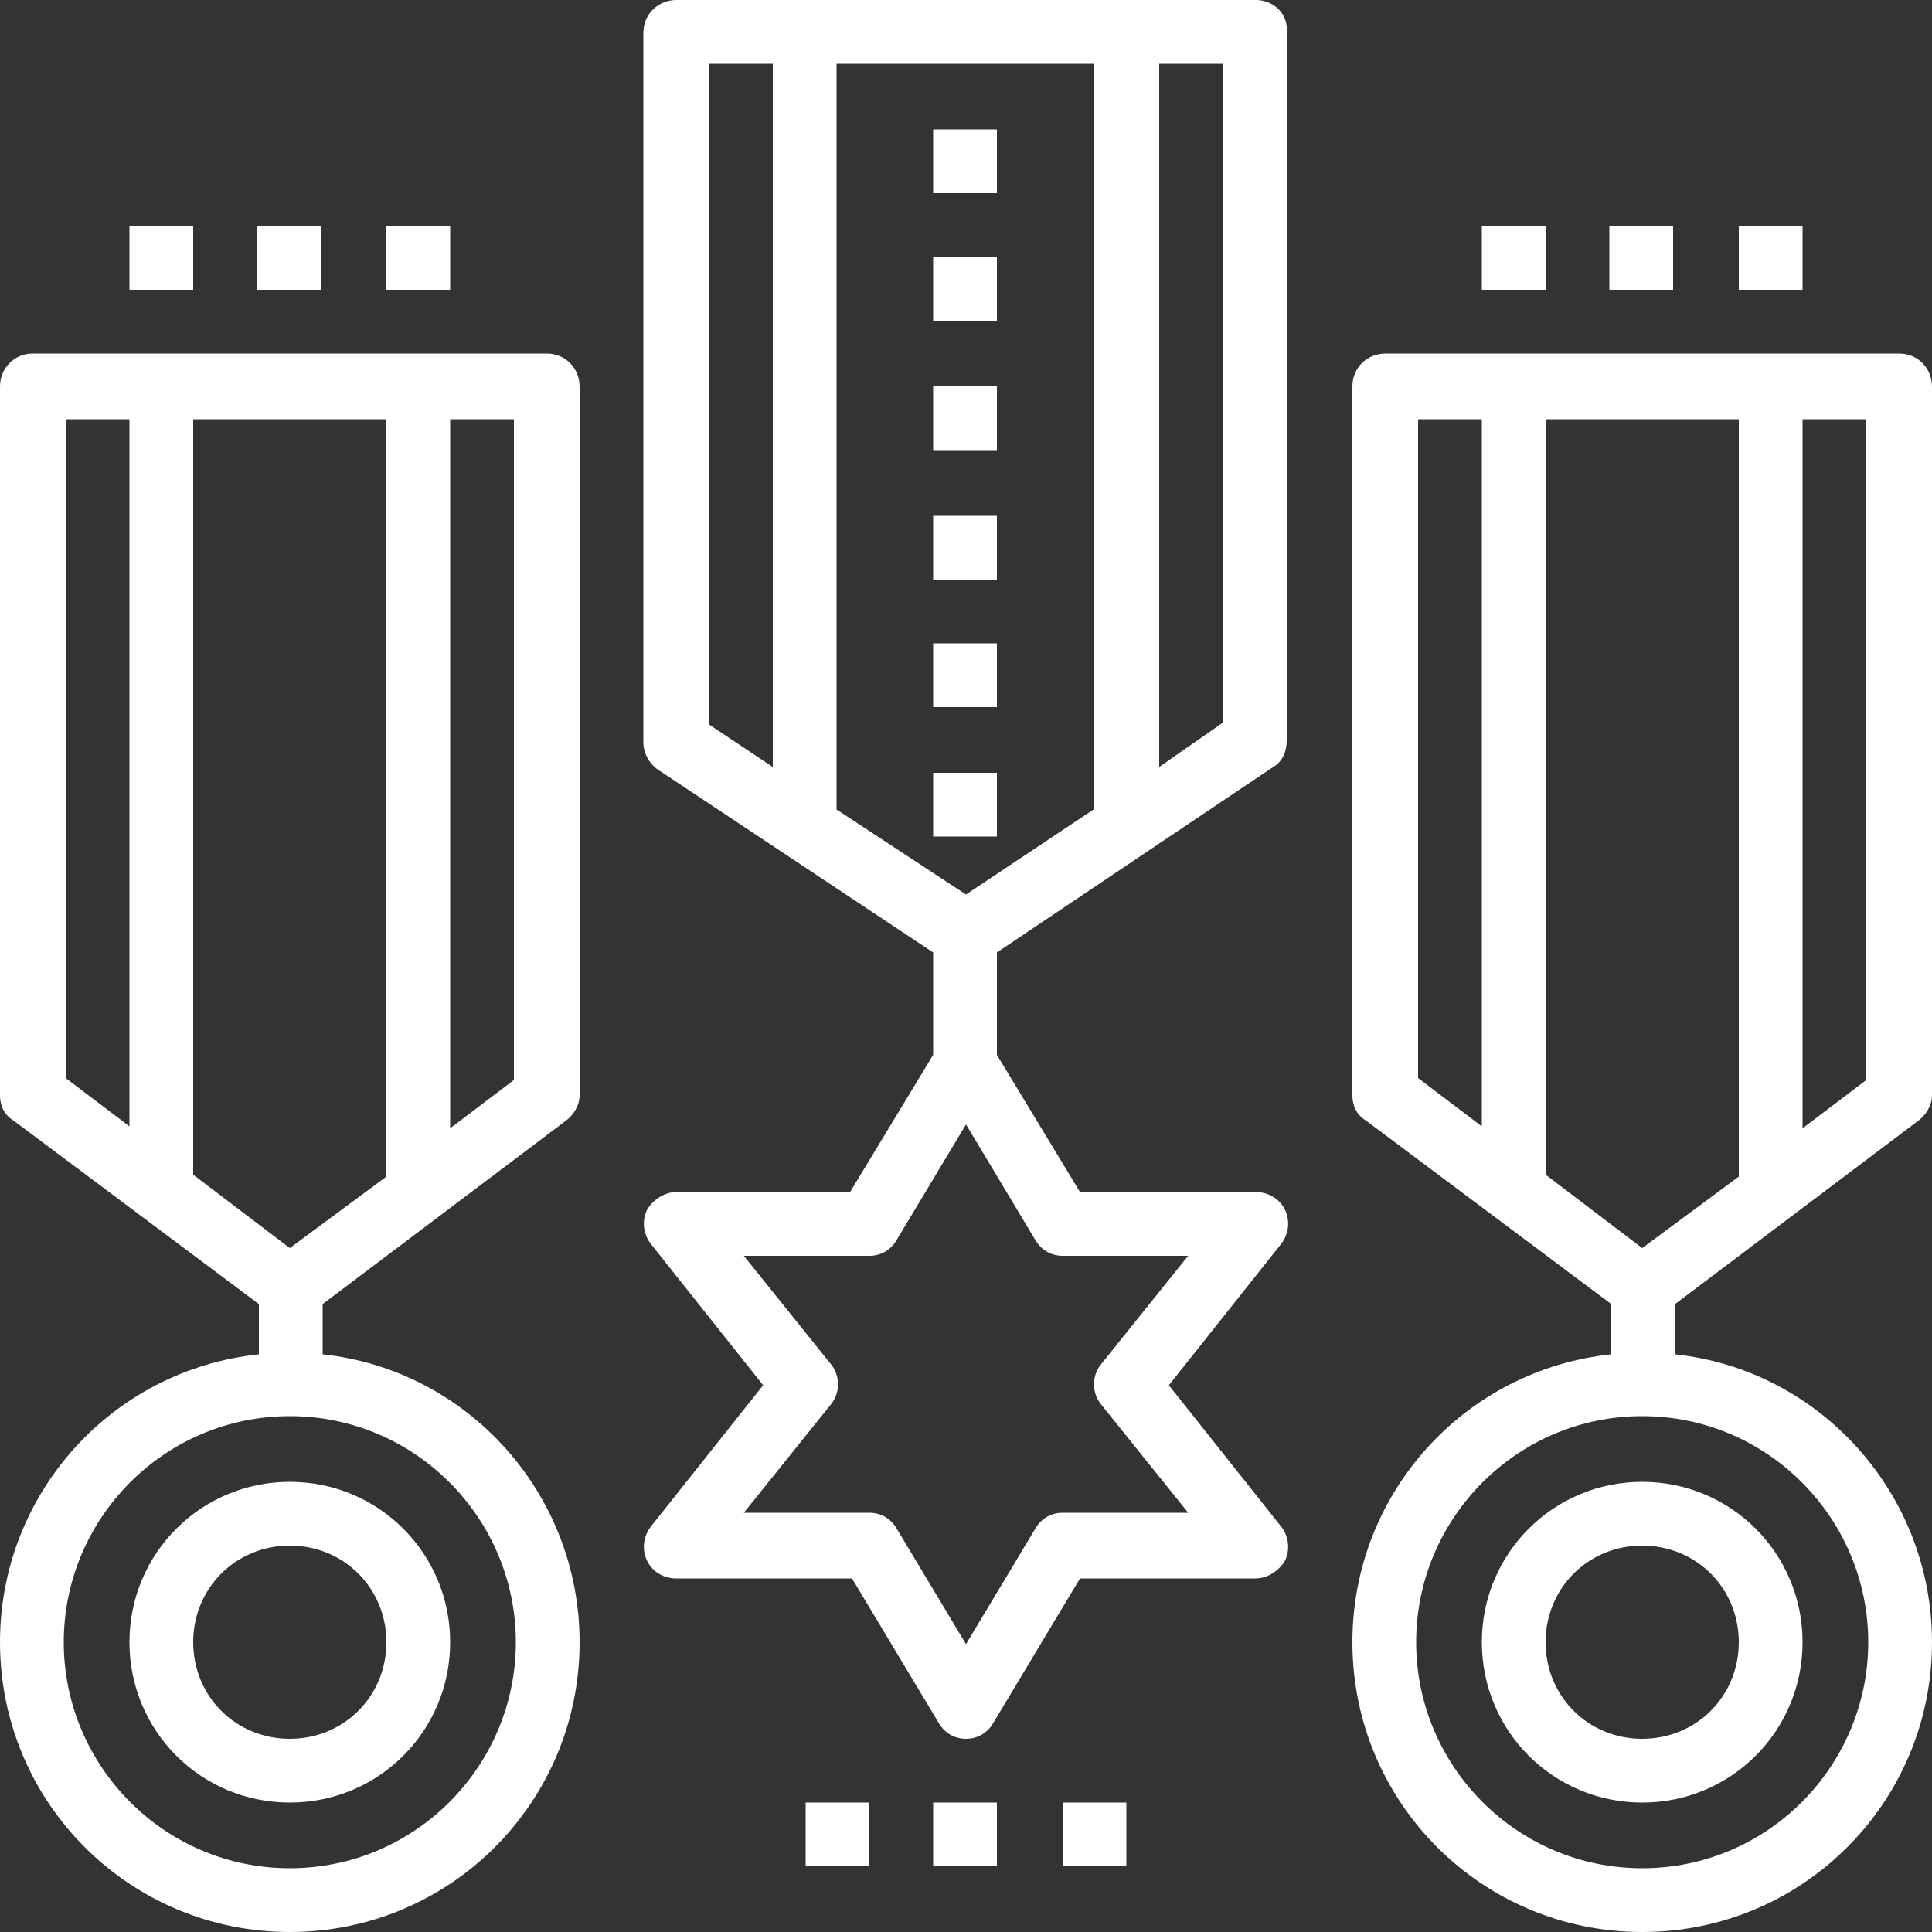 <?xml version="1.0" encoding="utf-8"?>
<!-- Generator: Adobe Illustrator 19.0.0, SVG Export Plug-In . SVG Version: 6.00 Build 0)  -->
<svg version="1.1" id="Layer_1" xmlns="http://www.w3.org/2000/svg" xmlns:xlink="http://www.w3.org/1999/xlink" x="0px" y="0px"
	 viewBox="0 0 100 100" style="enable-background:new 0 0 100 100;" xml:space="preserve">
<rect x="0" y="0" width="100" height="100" fill="#333333" stroke="none"/>
<style type="text/css">
	.st0{fill:#FFFFFF;}
</style>
<g id="XMLID_66_">
	<g id="XMLID_153_">
		<g id="XMLID_154_">
			<path id="XMLID_155_" class="st0" d="M29.3,58c0.4-0.3,0.7-0.8,0.7-1.3V20c0-0.9-0.7-1.7-1.7-1.7H1.7C0.7,18.3,0,19.1,0,20v36.7
				c0,0.5,0.2,1,0.7,1.3l12.7,9.5v2.6C5.8,70.9,0,77.3,0,85c0,8.3,6.7,15,15,15s15-6.7,15-15c0-7.7-5.8-14.1-13.3-14.9v-2.6L29.3,58
				z M23.3,21.7h3.3v34.2l-3.3,2.5V21.7z M6.7,58.3l-3.3-2.5V21.7h3.3V58.3z M26.7,85c0,6.4-5.2,11.7-11.7,11.7S3.3,91.4,3.3,85
				c0-6.4,5.2-11.7,11.7-11.7S26.7,78.6,26.7,85z M15,64.6l-5-3.8V21.7h10v39.2L15,64.6z"/>
		</g>
	</g>
	<g id="XMLID_145_">
		<g id="XMLID_146_">
			<path id="XMLID_147_" class="st0" d="M65.9,39.7c0.5-0.3,0.7-0.8,0.7-1.4V1.7C66.7,0.7,65.9,0,65,0H35c-0.9,0-1.7,0.7-1.7,1.7
				v36.7c0,0.6,0.3,1.1,0.7,1.4l14.3,9.5v5.3l-4.3,7.1H35c-0.6,0-1.2,0.4-1.5,0.9c-0.3,0.6-0.2,1.3,0.2,1.8l5.8,7.3L33.7,79
				c-0.4,0.5-0.5,1.2-0.2,1.8c0.3,0.6,0.9,0.9,1.5,0.9h9.1l4.5,7.5c0.3,0.5,0.8,0.8,1.4,0.8s1.1-0.3,1.4-0.8l4.5-7.5H65
				c0.6,0,1.2-0.4,1.5-0.9c0.3-0.6,0.2-1.3-0.2-1.8l-5.8-7.3l5.8-7.3c0.4-0.5,0.5-1.2,0.2-1.8c-0.3-0.6-0.9-0.9-1.5-0.9h-9.1
				l-4.3-7.1v-5.3L65.9,39.7z M60,3.3h3.3v34.1L60,39.7V3.3z M40,39.7l-3.3-2.2V3.3H40V39.7z M53.6,64.2c0.3,0.5,0.8,0.8,1.4,0.8
				h6.5L57,70.6c-0.5,0.6-0.5,1.5,0,2.1l4.5,5.6H55c-0.6,0-1.1,0.3-1.4,0.8l-3.6,6l-3.6-6c-0.3-0.5-0.8-0.8-1.4-0.8h-6.5l4.5-5.6
				c0.5-0.6,0.5-1.5,0-2.1L38.5,65H45c0.6,0,1.1-0.3,1.4-0.8l3.6-6L53.6,64.2z M50,46.3l-6.7-4.4V3.3h13.3v38.6L50,46.3z"/>
		</g>
	</g>
	<g id="XMLID_140_">
		<g id="XMLID_141_">
			<path id="XMLID_142_" class="st0" d="M15,76.7c-4.6,0-8.3,3.7-8.3,8.3c0,4.6,3.7,8.3,8.3,8.3s8.3-3.7,8.3-8.3
				C23.3,80.4,19.6,76.7,15,76.7z M15,90c-2.8,0-5-2.2-5-5c0-2.8,2.2-5,5-5s5,2.2,5,5C20,87.8,17.8,90,15,90z"/>
		</g>
	</g>
	<g id="XMLID_132_">
		<g id="XMLID_133_">
			<path id="XMLID_134_" class="st0" d="M99.3,58c0.4-0.3,0.7-0.8,0.7-1.3V20c0-0.9-0.7-1.7-1.7-1.7H71.7c-0.9,0-1.7,0.7-1.7,1.7
				v36.7c0,0.5,0.2,1,0.7,1.3l12.7,9.5v2.6C75.8,70.9,70,77.3,70,85c0,8.3,6.7,15,15,15s15-6.7,15-15c0-7.7-5.8-14.1-13.3-14.9v-2.6
				L99.3,58z M93.3,21.7h3.3v34.2l-3.3,2.5V21.7z M76.7,58.3l-3.3-2.5V21.7h3.3V58.3z M96.7,85c0,6.4-5.2,11.7-11.7,11.7
				S73.3,91.4,73.3,85c0-6.4,5.2-11.7,11.7-11.7S96.7,78.6,96.7,85z M85,64.6l-5-3.8V21.7h10v39.2L85,64.6z"/>
		</g>
	</g>
	<g id="XMLID_127_">
		<g id="XMLID_128_">
			<path id="XMLID_129_" class="st0" d="M85,76.7c-4.6,0-8.3,3.7-8.3,8.3c0,4.6,3.7,8.3,8.3,8.3s8.3-3.7,8.3-8.3
				C93.3,80.4,89.6,76.7,85,76.7z M85,90c-2.8,0-5-2.2-5-5c0-2.8,2.2-5,5-5s5,2.2,5,5C90,87.8,87.8,90,85,90z"/>
		</g>
	</g>
	<g id="XMLID_124_">
		<g id="XMLID_125_">
			<rect id="XMLID_126_" x="55" y="93.3" class="st0" width="3.3" height="3.3"/>
		</g>
	</g>
	<g id="XMLID_121_">
		<g id="XMLID_122_">
			<rect id="XMLID_123_" x="48.3" y="93.3" class="st0" width="3.3" height="3.3"/>
		</g>
	</g>
	<g id="XMLID_118_">
		<g id="XMLID_119_">
			<rect id="XMLID_120_" x="41.7" y="93.3" class="st0" width="3.3" height="3.3"/>
		</g>
	</g>
	<g id="XMLID_115_">
		<g id="XMLID_116_">
			<rect id="XMLID_117_" x="48.3" y="6.7" class="st0" width="3.3" height="3.3"/>
		</g>
	</g>
	<g id="XMLID_112_">
		<g id="XMLID_113_">
			<rect id="XMLID_114_" x="48.3" y="13.3" class="st0" width="3.3" height="3.3"/>
		</g>
	</g>
	<g id="XMLID_109_">
		<g id="XMLID_110_">
			<rect id="XMLID_111_" x="48.3" y="20" class="st0" width="3.3" height="3.3"/>
		</g>
	</g>
	<g id="XMLID_106_">
		<g id="XMLID_107_">
			<rect id="XMLID_108_" x="48.3" y="26.7" class="st0" width="3.3" height="3.3"/>
		</g>
	</g>
	<g id="XMLID_103_">
		<g id="XMLID_104_">
			<rect id="XMLID_105_" x="48.3" y="33.3" class="st0" width="3.3" height="3.3"/>
		</g>
	</g>
	<g id="XMLID_100_">
		<g id="XMLID_101_">
			<rect id="XMLID_102_" x="48.3" y="40" class="st0" width="3.3" height="3.3"/>
		</g>
	</g>
	<g id="XMLID_97_">
		<g id="XMLID_98_">
			<rect id="XMLID_99_" x="90" y="11.7" class="st0" width="3.3" height="3.3"/>
		</g>
	</g>
	<g id="XMLID_94_">
		<g id="XMLID_95_">
			<rect id="XMLID_96_" x="83.3" y="11.7" class="st0" width="3.3" height="3.3"/>
		</g>
	</g>
	<g id="XMLID_91_">
		<g id="XMLID_92_">
			<rect id="XMLID_93_" x="76.7" y="11.7" class="st0" width="3.3" height="3.3"/>
		</g>
	</g>
	<g id="XMLID_88_">
		<g id="XMLID_89_">
			<rect id="XMLID_90_" x="20" y="11.7" class="st0" width="3.3" height="3.3"/>
		</g>
	</g>
	<g id="XMLID_85_">
		<g id="XMLID_86_">
			<rect id="XMLID_87_" x="13.3" y="11.7" class="st0" width="3.3" height="3.3"/>
		</g>
	</g>
	<g id="XMLID_82_">
		<g id="XMLID_83_">
			<rect id="XMLID_84_" x="6.7" y="11.7" class="st0" width="3.3" height="3.3"/>
		</g>
	</g>
	<g id="XMLID_81_">
	</g>
	<g id="XMLID_80_">
	</g>
	<g id="XMLID_79_">
	</g>
	<g id="XMLID_78_">
	</g>
	<g id="XMLID_77_">
	</g>
	<g id="XMLID_76_">
	</g>
	<g id="XMLID_75_">
	</g>
	<g id="XMLID_74_">
	</g>
	<g id="XMLID_73_">
	</g>
	<g id="XMLID_72_">
	</g>
	<g id="XMLID_71_">
	</g>
	<g id="XMLID_70_">
	</g>
	<g id="XMLID_69_">
	</g>
	<g id="XMLID_68_">
	</g>
	<g id="XMLID_67_">
	</g>
</g>
</svg>
